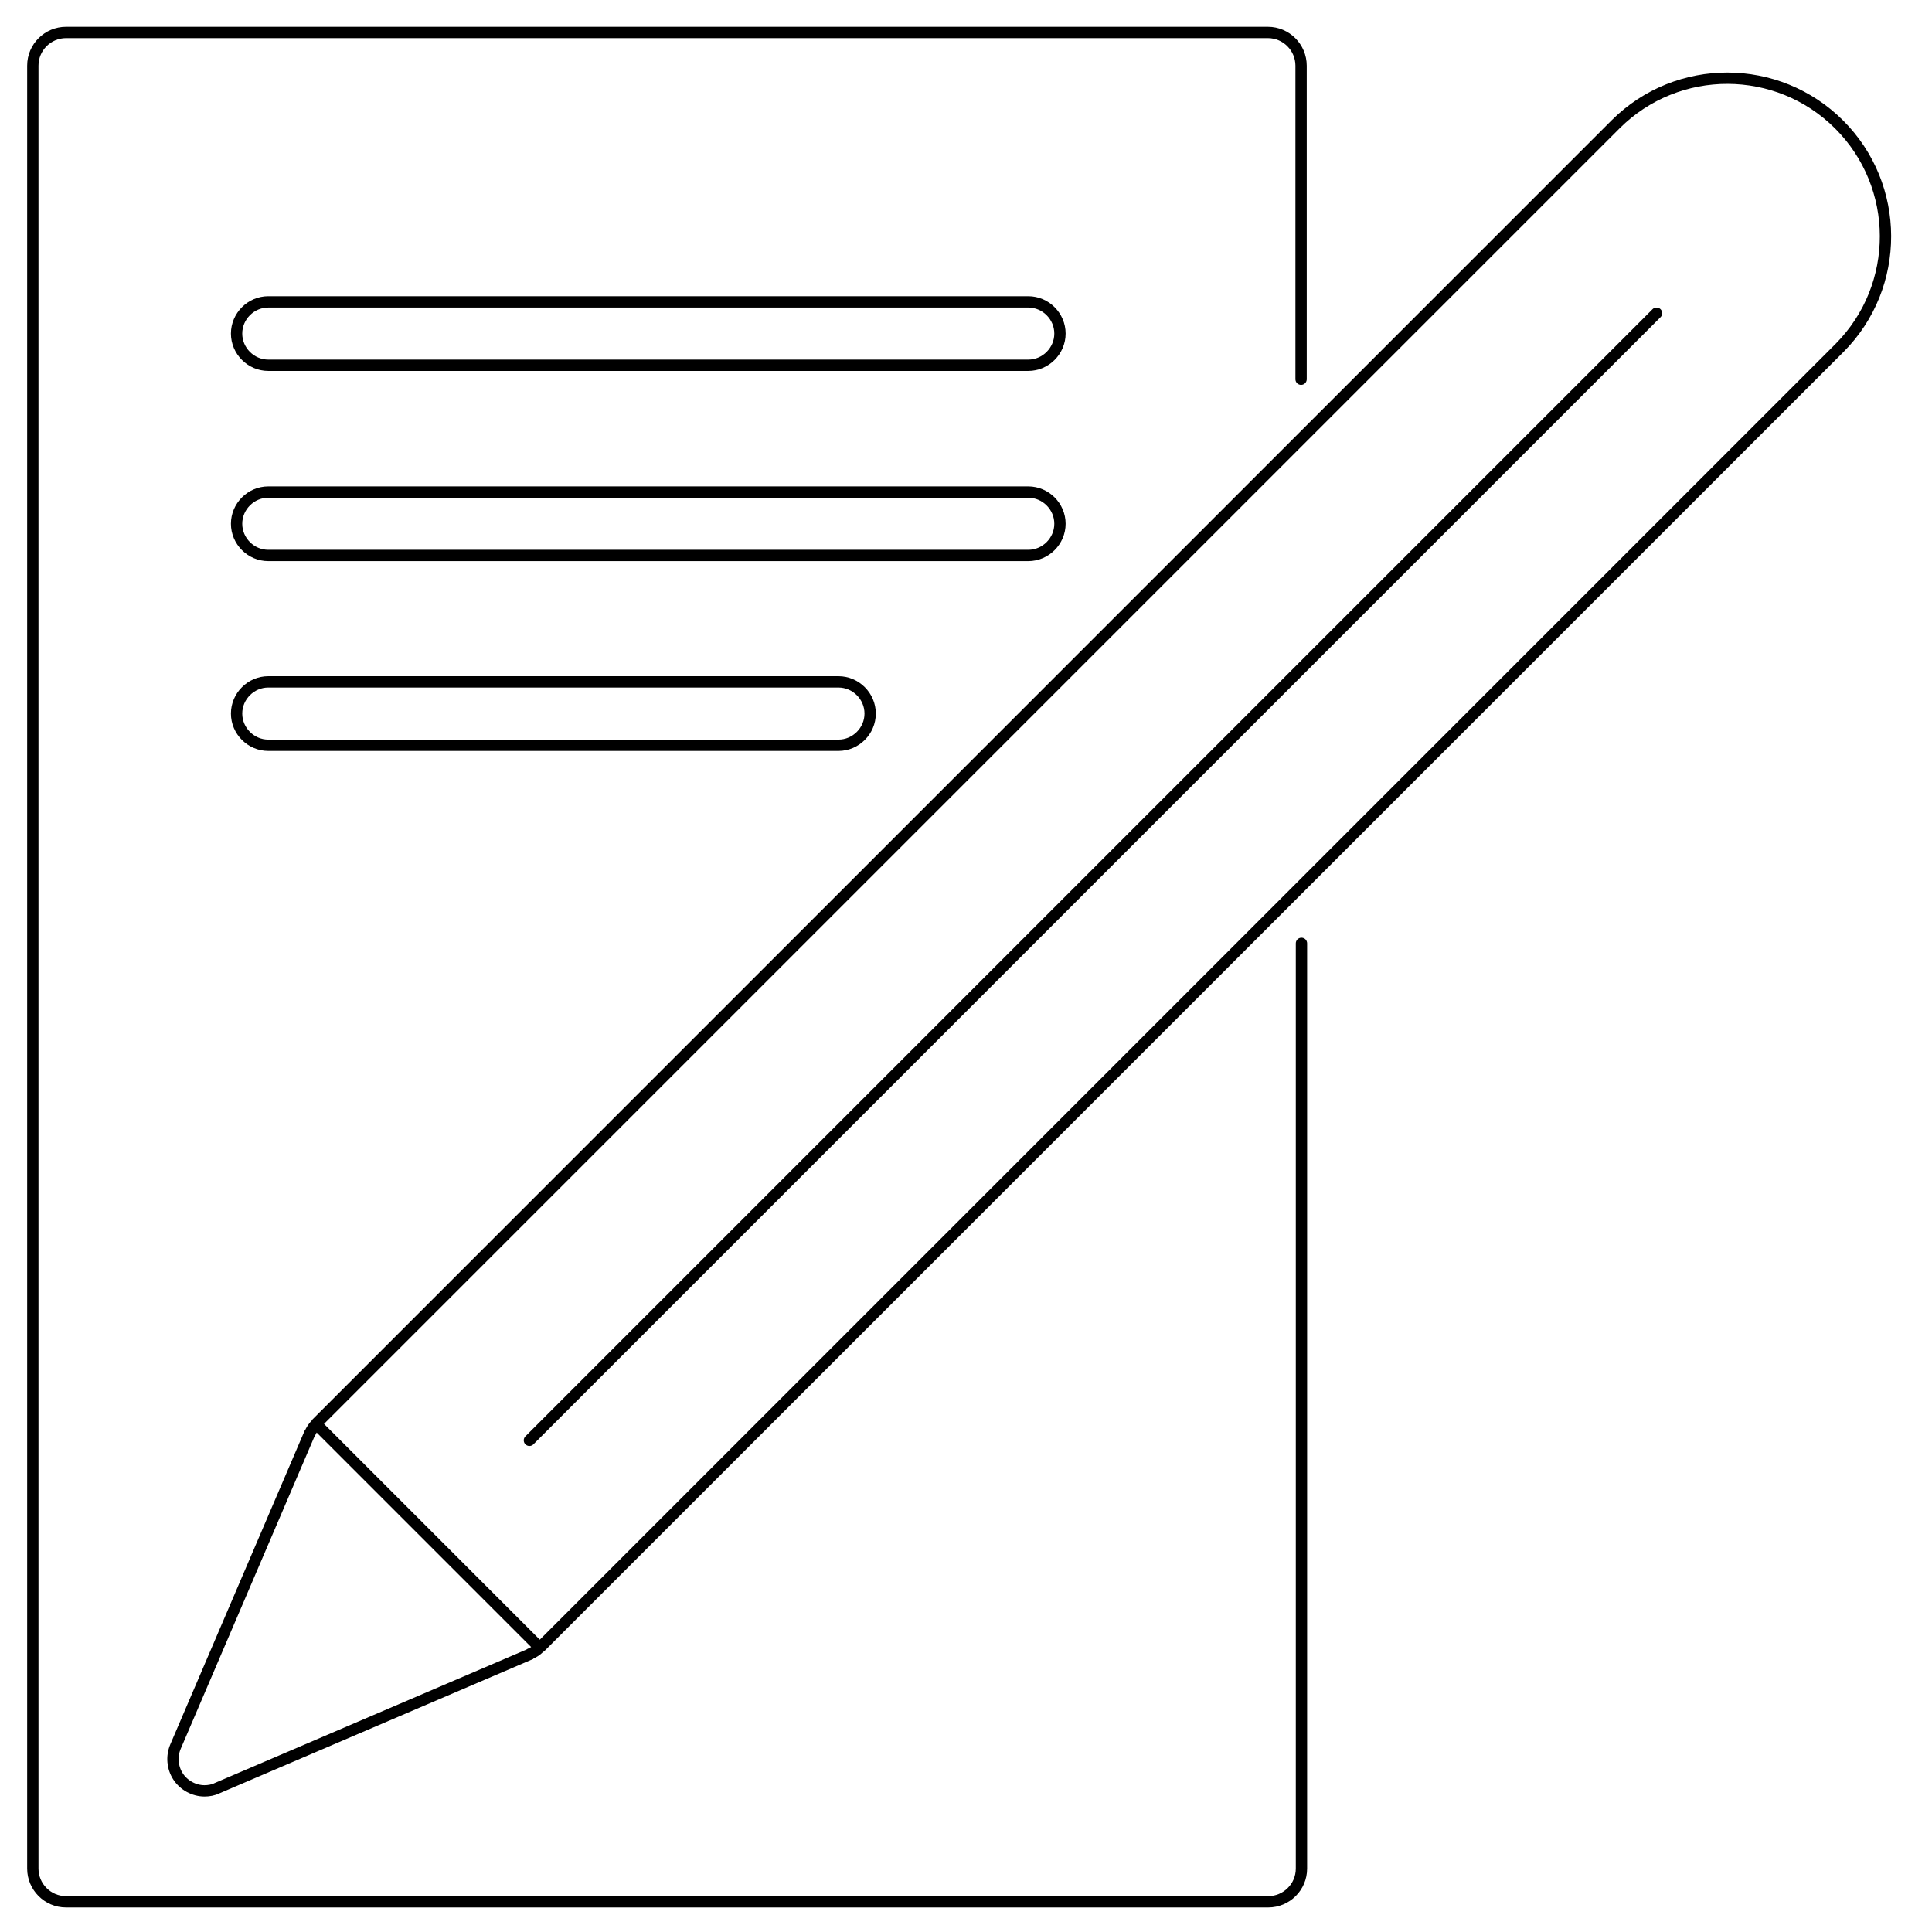 <?xml version="1.0" encoding="utf-8"?>
<!-- Generator: Adobe Illustrator 19.0.0, SVG Export Plug-In . SVG Version: 6.00 Build 0)  -->
<svg version="1.1" id="_x31_-outline-expand" xmlns="http://www.w3.org/2000/svg" xmlns:xlink="http://www.w3.org/1999/xlink"
	 x="0px" y="0px" viewBox="6 -6 512 512" style="enable-background:new 6 -6 512 512;" xml:space="preserve">
<style type="text/css">
	.st0{fill:none;stroke:#000;stroke-width:3;stroke-linecap:round;stroke-miterlimit:10;}
	.st1{fill:none;stroke:#000;stroke-width:3;stroke-miterlimit:10;}
</style>
<g>
	<path class="st0" d="M350.9,244v245.2c0,4.9-4,8.8-8.8,8.8H23.5c-4.9,0-8.8-4-8.8-8.8V11.4c0-4.9,4-8.8,8.8-8.8H342
		c4.9,0,8.8,4,8.8,8.8v83.1"/>
	<path class="st1" d="M493.4,27c-16.3-16.3-42.8-16.4-59.2-0.1l0,0l-55.3,55.3l-289,289c-0.1,0.1-0.1,0.2-0.2,0.3
		c-0.7,0.7-1.2,1.5-1.6,2.4l-0.1,0.1l-35.5,82.9c-1.1,2.6-0.8,5.6,0.7,7.9s4.2,3.8,7,3.8c1.1,0,2.3-0.2,3.3-0.7l82.9-35.5l0.1-0.1
		c0.9-0.4,1.7-0.9,2.4-1.6c0.1-0.1,0.2-0.1,0.3-0.2l289-289l55.3-55.3C509.8,69.8,509.7,43.3,493.4,27z"/>
	<path class="st1" d="M278.5,74H77.1c-4.6,0-8.4,3.8-8.4,8.4s3.8,8.4,8.4,8.4h201.4c4.6,0,8.4-3.8,8.4-8.4S283.1,74,278.5,74z"/>
	<path class="st1" d="M286.9,132.8c0-4.6-3.8-8.4-8.4-8.4H77.1c-4.6,0-8.4,3.8-8.4,8.4s3.8,8.4,8.4,8.4h201.4
		C283.1,141.2,286.9,137.4,286.9,132.8z"/>
	<path class="st1" d="M77.1,174.7c-4.6,0-8.4,3.8-8.4,8.4s3.8,8.4,8.4,8.4h151.1c4.6,0,8.4-3.8,8.4-8.4s-3.8-8.4-8.4-8.4H77.1z"/>
	<line class="st1" x1="89.8" y1="371.4" x2="149" y2="430.6"/>
</g>
<line class="st0" x1="146.3" y1="375.7" x2="445" y2="77"/>
</svg>
